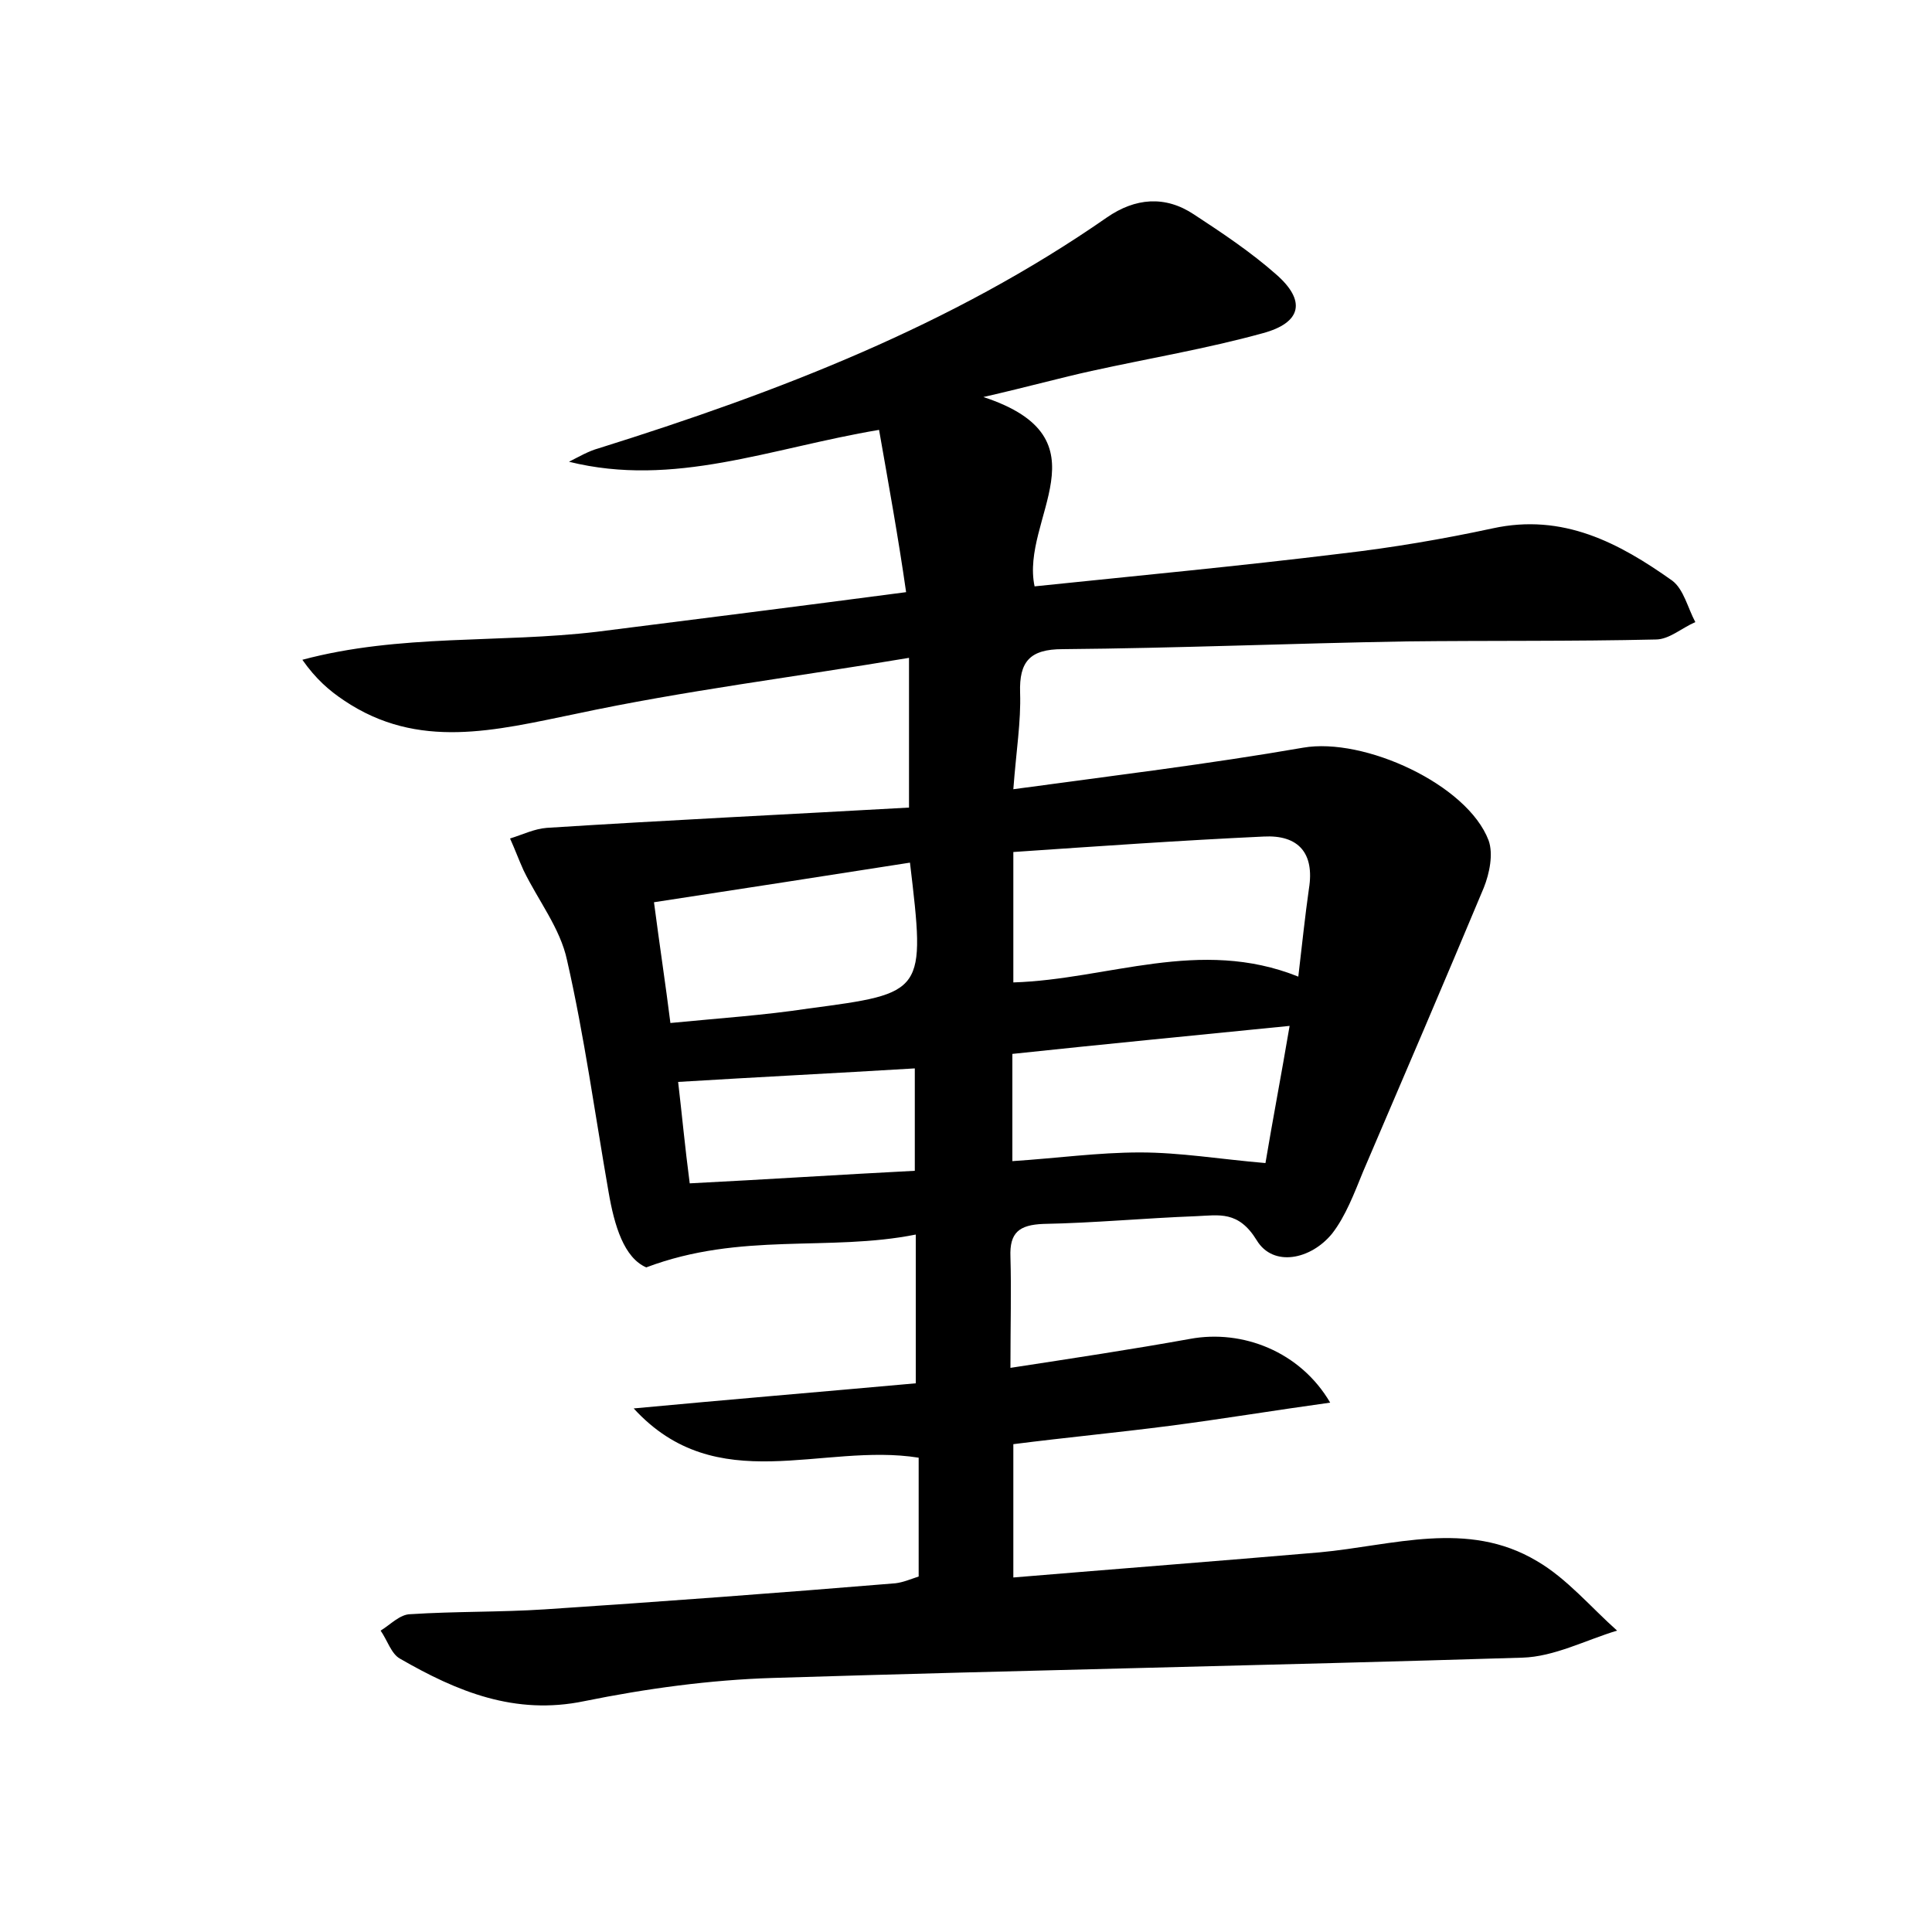<?xml version="1.0" encoding="utf-8"?>
<!-- Generator: Adobe Illustrator 22.0.0, SVG Export Plug-In . SVG Version: 6.00 Build 0)  -->
<svg version="1.1" id="图层_1" xmlns="http://www.w3.org/2000/svg" xmlns:xlink="http://www.w3.org/1999/xlink" x="0px" y="0px"
	 viewBox="0 0 200 200" style="enable-background:new 0 0 200 200;" xml:space="preserve">
<style type="text/css">
	.st0{fill:#FFFFFF;}
</style>
<g>
	
	<path d="M65.6,145.8c9.6-0.9,19.2-1.7,29.2-2.6c0-5,0-9.9,0-15.4c-9,1.8-18.1-0.3-27.9,3.4c-2.3-1-3.3-4.3-3.9-7.8
		c-1.4-8-2.5-16.1-4.3-24c-0.7-3.3-3-6.2-4.5-9.3c-0.5-1.1-0.9-2.2-1.4-3.3c1.3-0.4,2.5-1,3.8-1.1c12.5-0.8,25.1-1.4,37.5-2.1
		c0-5.5,0-9.9,0-15.5c-11.9,2-23.3,3.4-34.5,5.8c-8.3,1.7-16.3,3.8-24-1.4c-1.5-1-2.9-2.2-4.3-4.2c10.1-2.7,20.4-1.7,30.5-2.9
		c10.3-1.3,20.6-2.6,32-4.1C93,55.7,92,50.2,91,44.5c-11.3,1.9-21.2,6-32.1,3.3c1-0.5,2-1.1,3.1-1.4c18.5-5.8,36.5-12.7,52.6-23.9
		c2.9-2,6-2.3,9-0.3c2.9,1.9,5.9,3.9,8.5,6.2c3.1,2.7,2.7,5-1.4,6.1c-5.8,1.6-11.8,2.6-17.7,3.9c-3.2,0.7-6.4,1.6-11.2,2.7
		c13.1,4.3,3.8,12.6,5.3,19.6c10.6-1.1,21.2-2.1,31.8-3.4c5.2-0.6,10.5-1.5,15.6-2.6c7.3-1.6,13.1,1.5,18.6,5.4
		c1.2,0.9,1.6,2.8,2.4,4.3c-1.4,0.6-2.7,1.8-4.1,1.8c-8.6,0.2-17.3,0.1-25.9,0.2c-11.8,0.2-23.6,0.7-35.5,0.8
		c-3.4,0-4.5,1.3-4.4,4.5c0.1,3-0.4,6-0.7,10c10.3-1.4,20.2-2.6,30-4.3c6.3-1.1,17,3.8,19.2,9.6c0.5,1.4,0.1,3.4-0.5,4.9
		c-4.1,9.8-8.3,19.6-12.5,29.4c-0.9,2.2-1.8,4.6-3.2,6.4c-2.2,2.7-6.1,3.5-7.8,0.7c-1.9-3.1-3.9-2.6-6.3-2.5
		c-5.3,0.2-10.5,0.7-15.8,0.8c-2.5,0.1-3.5,0.9-3.4,3.4c0.1,3.5,0,7,0,11.5c6.5-1,12.5-1.9,18.6-3c5.4-1,11.4,1.3,14.5,6.6
		c-5.8,0.8-11.2,1.7-16.6,2.4c-5.4,0.7-10.7,1.2-16.2,1.9c0,4.6,0,8.9,0,13.8c10.8-0.9,21.2-1.7,31.7-2.6c7.6-0.7,15.3-3.4,22.5,0.9
		c3.1,1.8,5.6,4.8,8.3,7.2c-3.3,1-6.5,2.7-9.8,2.8c-25.9,0.8-51.8,1.3-77.6,2.1c-6.5,0.2-13.1,1.1-19.5,2.4
		c-7.2,1.5-13.2-1-19.1-4.4c-0.9-0.5-1.3-1.9-2-2.9c1-0.6,2-1.7,3.1-1.7c4.6-0.3,9.3-0.2,13.9-0.5c12.1-0.8,24.2-1.7,36.3-2.7
		c0.8-0.1,1.5-0.4,2.4-0.7c0-4.2,0-8.3,0-12.3C85.1,149.3,74.2,155.2,65.6,145.8z M134.4,101.1c0.4-3.4,0.7-6.3,1.1-9.1
		c0.6-3.7-1.1-5.6-4.7-5.4c-8.6,0.4-17.1,1-25.9,1.6c0,4.9,0,9.1,0,13.5C114.7,101.4,124.2,97,134.4,101.1z M94.2,89.3
		c-8.9,1.4-17.4,2.7-26.5,4.1c0.6,4.6,1.2,8.5,1.7,12.5c5.1-0.5,9.7-0.8,14.3-1.5C95.8,102.8,95.8,102.8,94.2,89.3z M104.8,120.2
		c4.6-0.3,8.9-0.9,13.2-0.9c4.2,0,8.3,0.7,13,1.1c0.7-4.2,1.6-8.9,2.5-14.2c-10,1-19.3,1.9-28.7,2.9
		C104.8,113,104.8,116.3,104.8,120.2z M94.7,110.6c-8.3,0.5-16.3,0.9-24.5,1.4c0.4,3.4,0.7,6.7,1.2,10.5c7.9-0.4,15.5-0.9,23.3-1.3
		C94.7,117.6,94.7,114.3,94.7,110.6z"/>
	
	
	
	
</g>
</svg>
